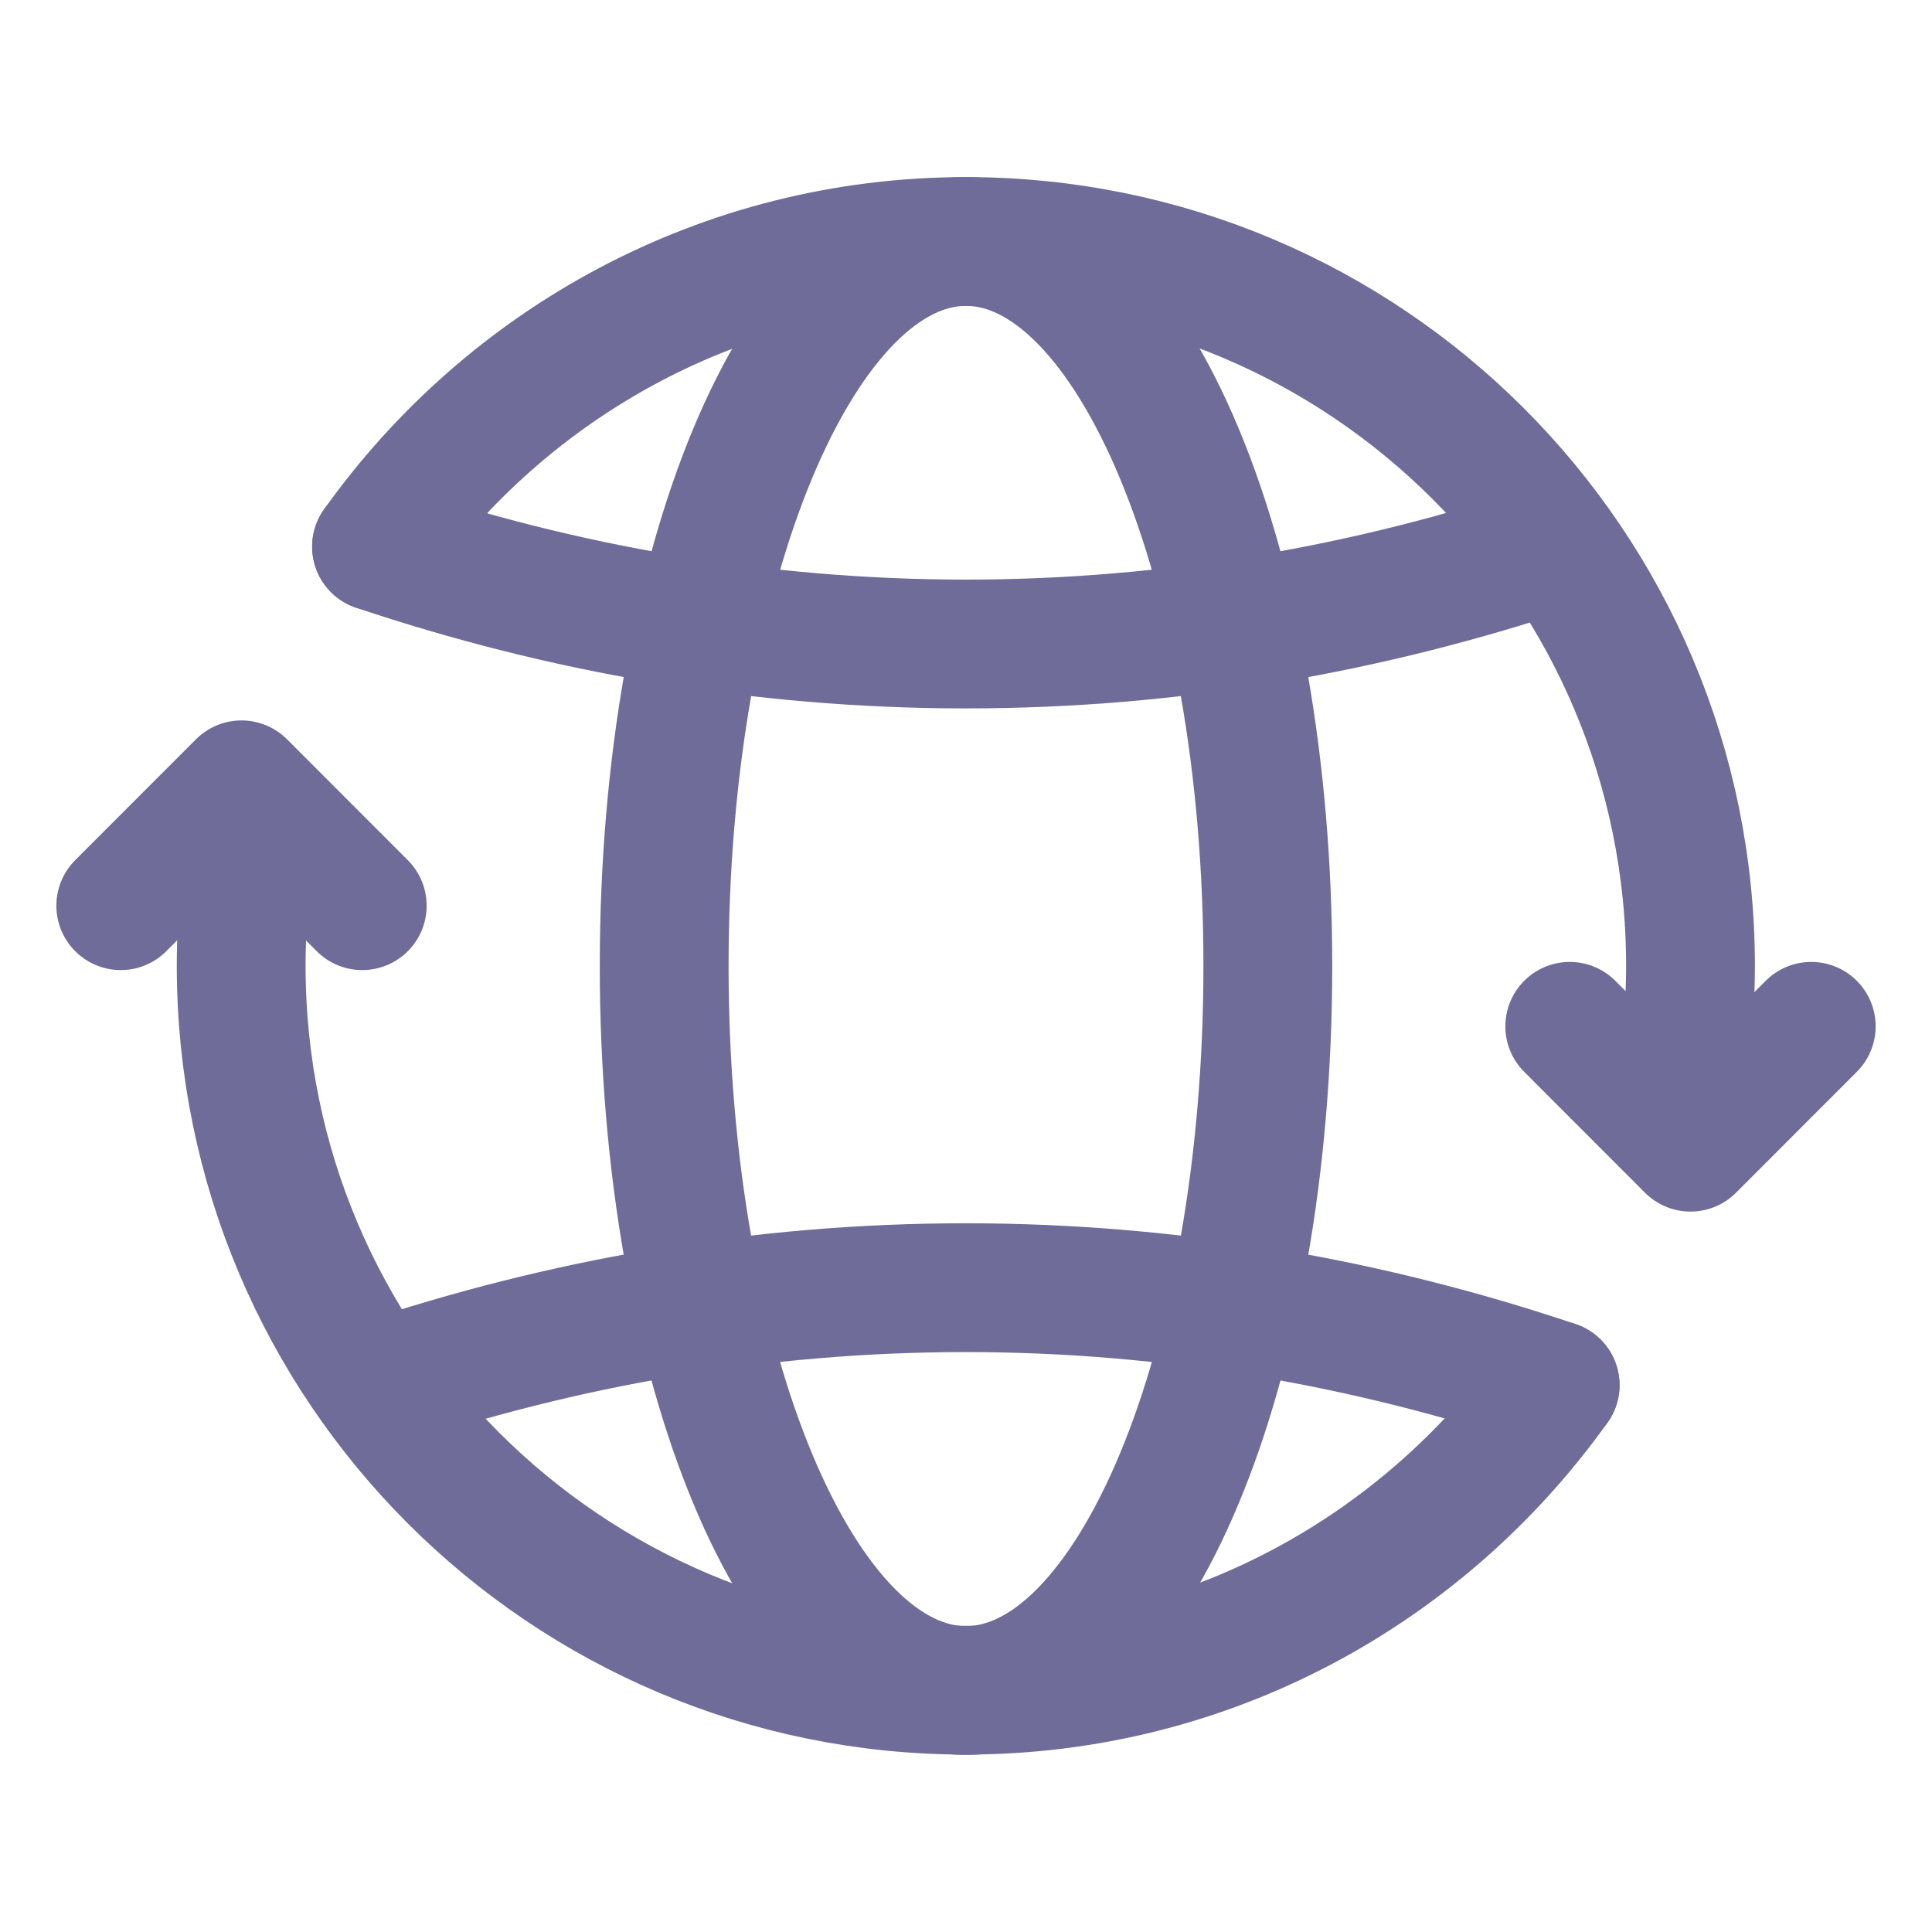 <svg width="18" height="18" viewBox="0 0 18 18" fill="none" xmlns="http://www.w3.org/2000/svg">
<path d="M1.125 8.438L2.25 7.312L3.375 8.438" stroke="#6F6C99" stroke-width="1.2" stroke-linecap="round" stroke-linejoin="round"/>
<path d="M16.875 9.562L15.75 10.688L14.625 9.562" stroke="#6F6C99" stroke-width="1.2" stroke-linecap="round" stroke-linejoin="round"/>
<path d="M3.508 5.093C4.732 3.376 6.731 2.25 9 2.25C12.727 2.25 15.75 5.272 15.75 9C15.75 9.513 15.688 10.011 15.58 10.491" stroke="#6F6C99" stroke-width="1.2" stroke-linecap="round" stroke-linejoin="round"/>
<path d="M14.492 5.093C12.765 5.673 10.922 6 9 6C7.078 6 5.235 5.673 3.508 5.093" stroke="#6F6C99" stroke-width="1.2" stroke-linecap="round" stroke-linejoin="round"/>
<path d="M14.489 12.905C13.265 14.621 11.267 15.747 8.997 15.747C5.27 15.747 2.247 12.725 2.247 8.997C2.247 8.484 2.309 7.986 2.417 7.506" stroke="#6F6C99" stroke-width="1.2" stroke-linecap="round" stroke-linejoin="round"/>
<path d="M3.506 12.905C5.233 12.324 7.075 11.997 8.998 11.997C10.92 11.997 12.763 12.324 14.489 12.905" stroke="#6F6C99" stroke-width="1.2" stroke-linecap="round" stroke-linejoin="round"/>
<path fill-rule="evenodd" clip-rule="evenodd" d="M9 15.75C10.553 15.75 11.812 12.728 11.812 9C11.812 5.272 10.553 2.25 9 2.25C7.447 2.25 6.188 5.272 6.188 9C6.188 12.728 7.447 15.75 9 15.75Z" stroke="#6F6C99" stroke-width="1.2" stroke-linecap="round" stroke-linejoin="round"/>
</svg>
